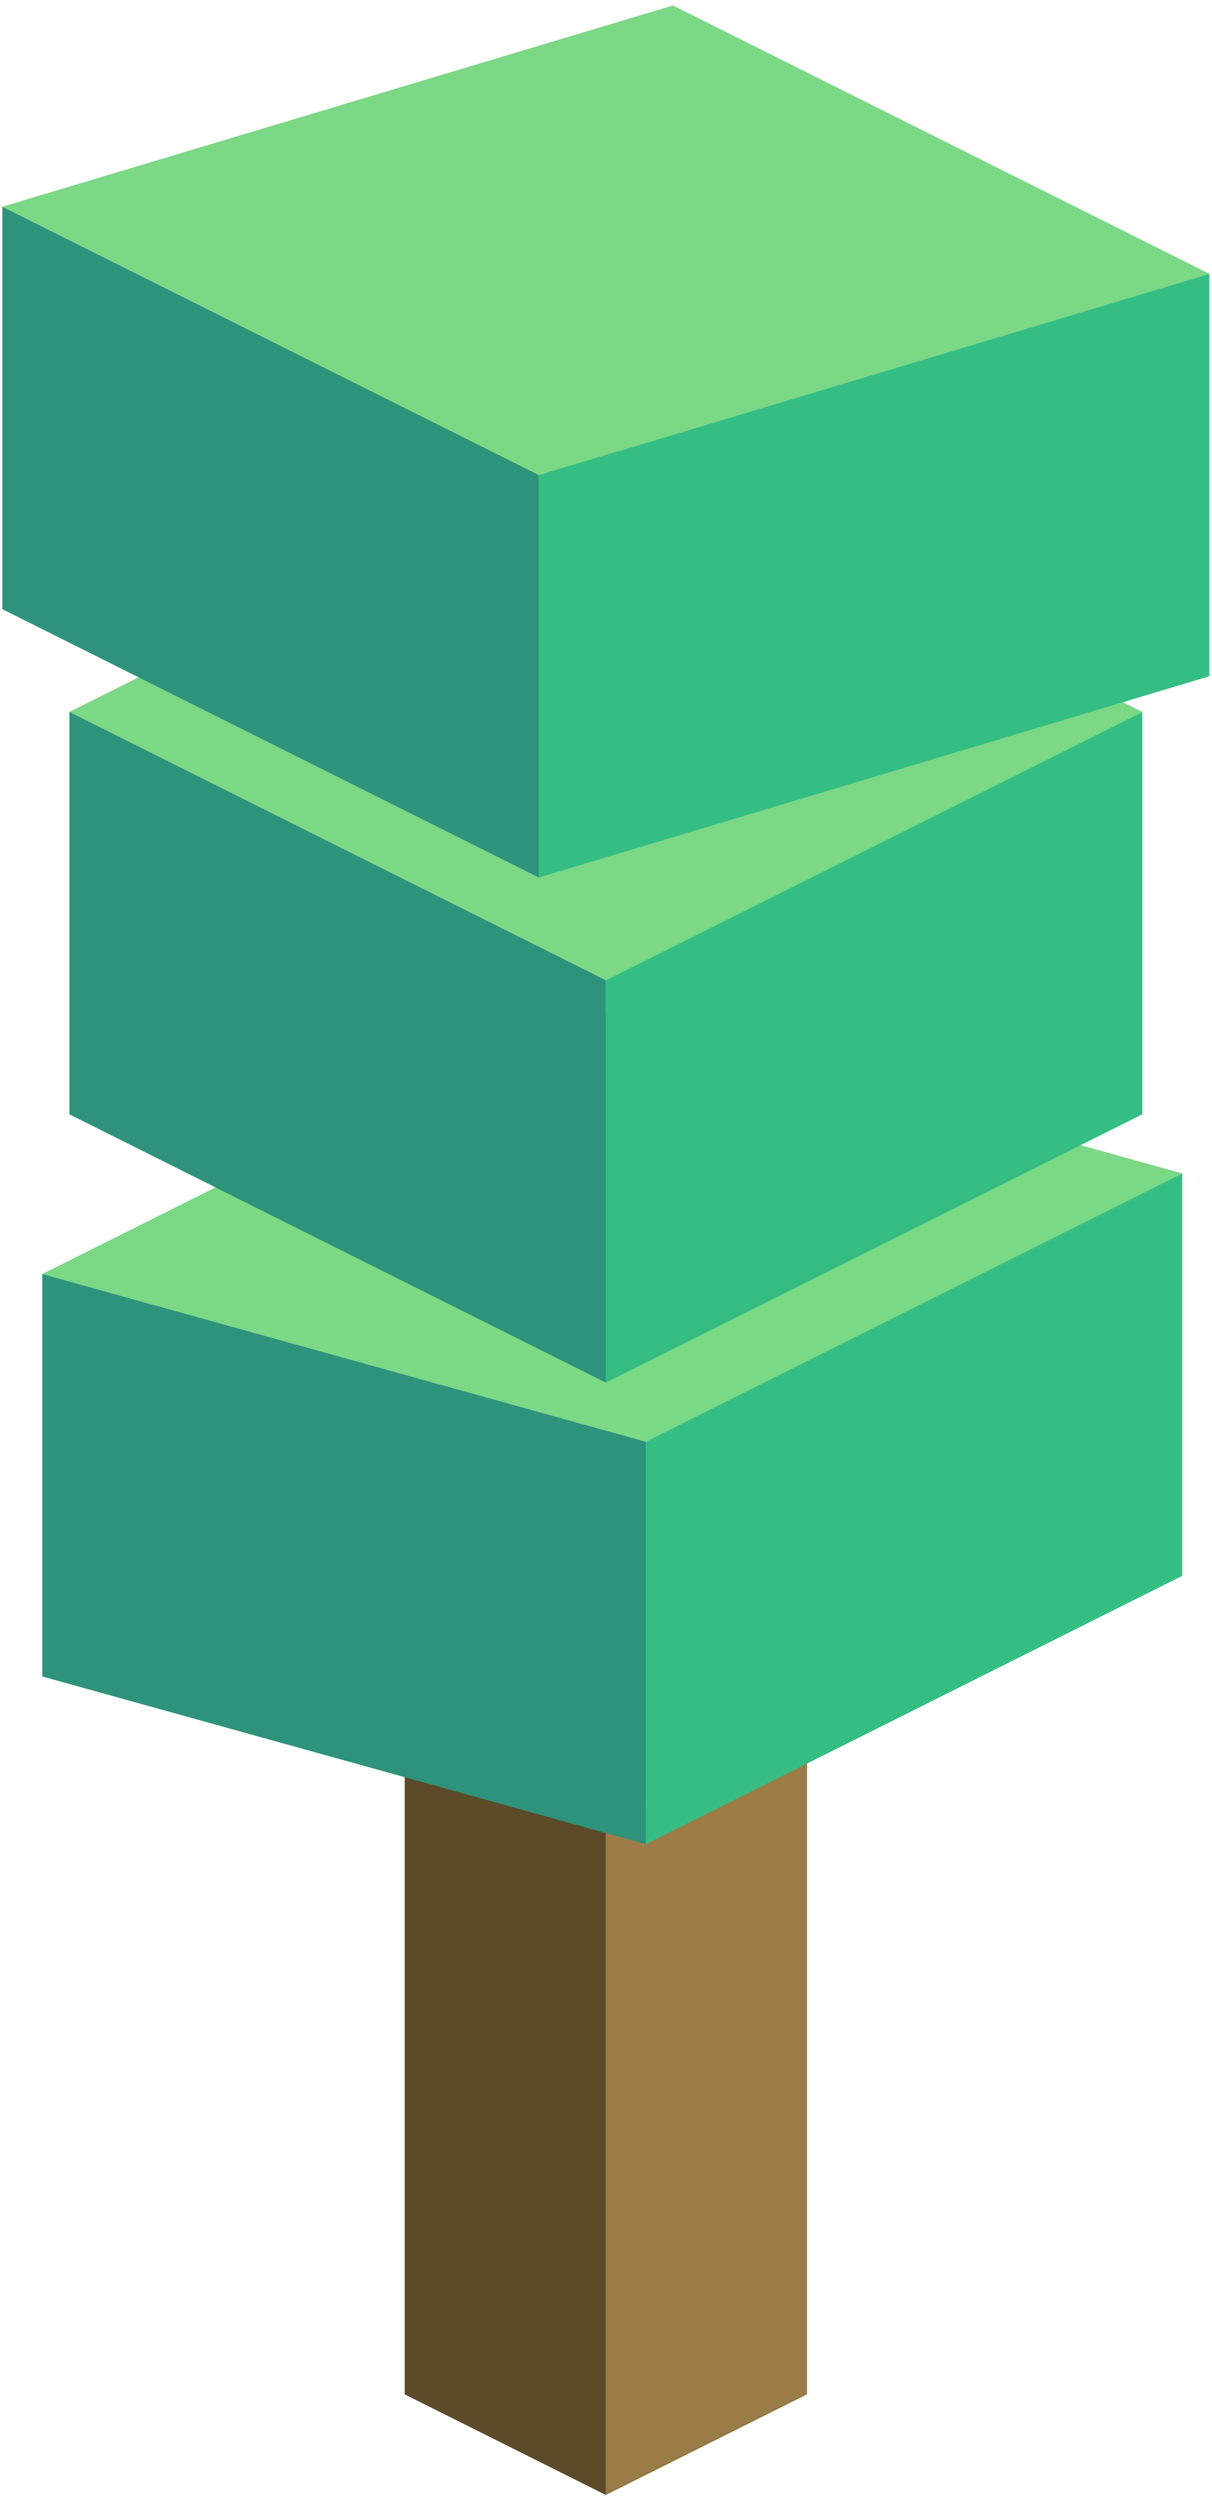 <?xml version="1.0" encoding="UTF-8" standalone="no"?><!DOCTYPE svg PUBLIC "-//W3C//DTD SVG 1.1//EN" "http://www.w3.org/Graphics/SVG/1.1/DTD/svg11.dtd"><svg width="100%" height="100%" viewBox="0 0 97 200" version="1.1" xmlns="http://www.w3.org/2000/svg" xmlns:xlink="http://www.w3.org/1999/xlink" xml:space="preserve" xmlns:serif="http://www.serif.com/" style="fill-rule:evenodd;clip-rule:evenodd;stroke-linejoin:round;stroke-miterlimit:1.414;"><g id="Tree_cube11"><g><path d="M64.589,137.897l0,53.666l-16.1,8.05l0,-53.666l16.1,-8.05Z" style="fill:#9c7c46;"/><path d="M48.489,145.947l0,53.666l-16.1,-8.05l0,-53.666l16.1,8.05Z" style="fill:#5d4a29;"/></g><g><path d="M46.317,80.462l48.299,13.417l-42.932,21.466l-48.299,-13.416l42.932,-21.467Z" style="fill:#7bd884;"/><path d="M94.616,93.879l0,32.199l-42.932,21.466l0,-32.199l42.932,-21.466Z" style="fill:#35be84;"/><path d="M51.684,115.345l0,32.199l-48.299,-13.416l0,-32.199l48.299,13.416Z" style="fill:#2d937a;"/></g><g><path d="M48.489,35.487l42.933,21.467l-42.933,21.466l-42.932,-21.466l42.932,-21.467Z" style="fill:#7bd884;"/><path d="M91.422,56.954l0,32.199l-42.933,21.466l0,-32.199l42.933,-21.466Z" style="fill:#35be84;"/><path d="M48.489,78.42l0,32.199l-42.932,-21.466l0,-32.199l42.932,21.466Z" style="fill:#2d937a;"/></g><g><path d="M53.856,0.439l42.932,21.466l-53.665,16.1l-42.933,-21.466l53.666,-16.1Z" style="fill:#7bd884;"/><path d="M96.788,21.905l0,32.2l-53.665,16.099l0,-32.199l53.665,-16.1Z" style="fill:#35be84;"/><path d="M43.123,38.005l0,32.199l-42.933,-21.466l0,-32.199l42.933,21.466Z" style="fill:#2d937a;"/></g></g></svg>